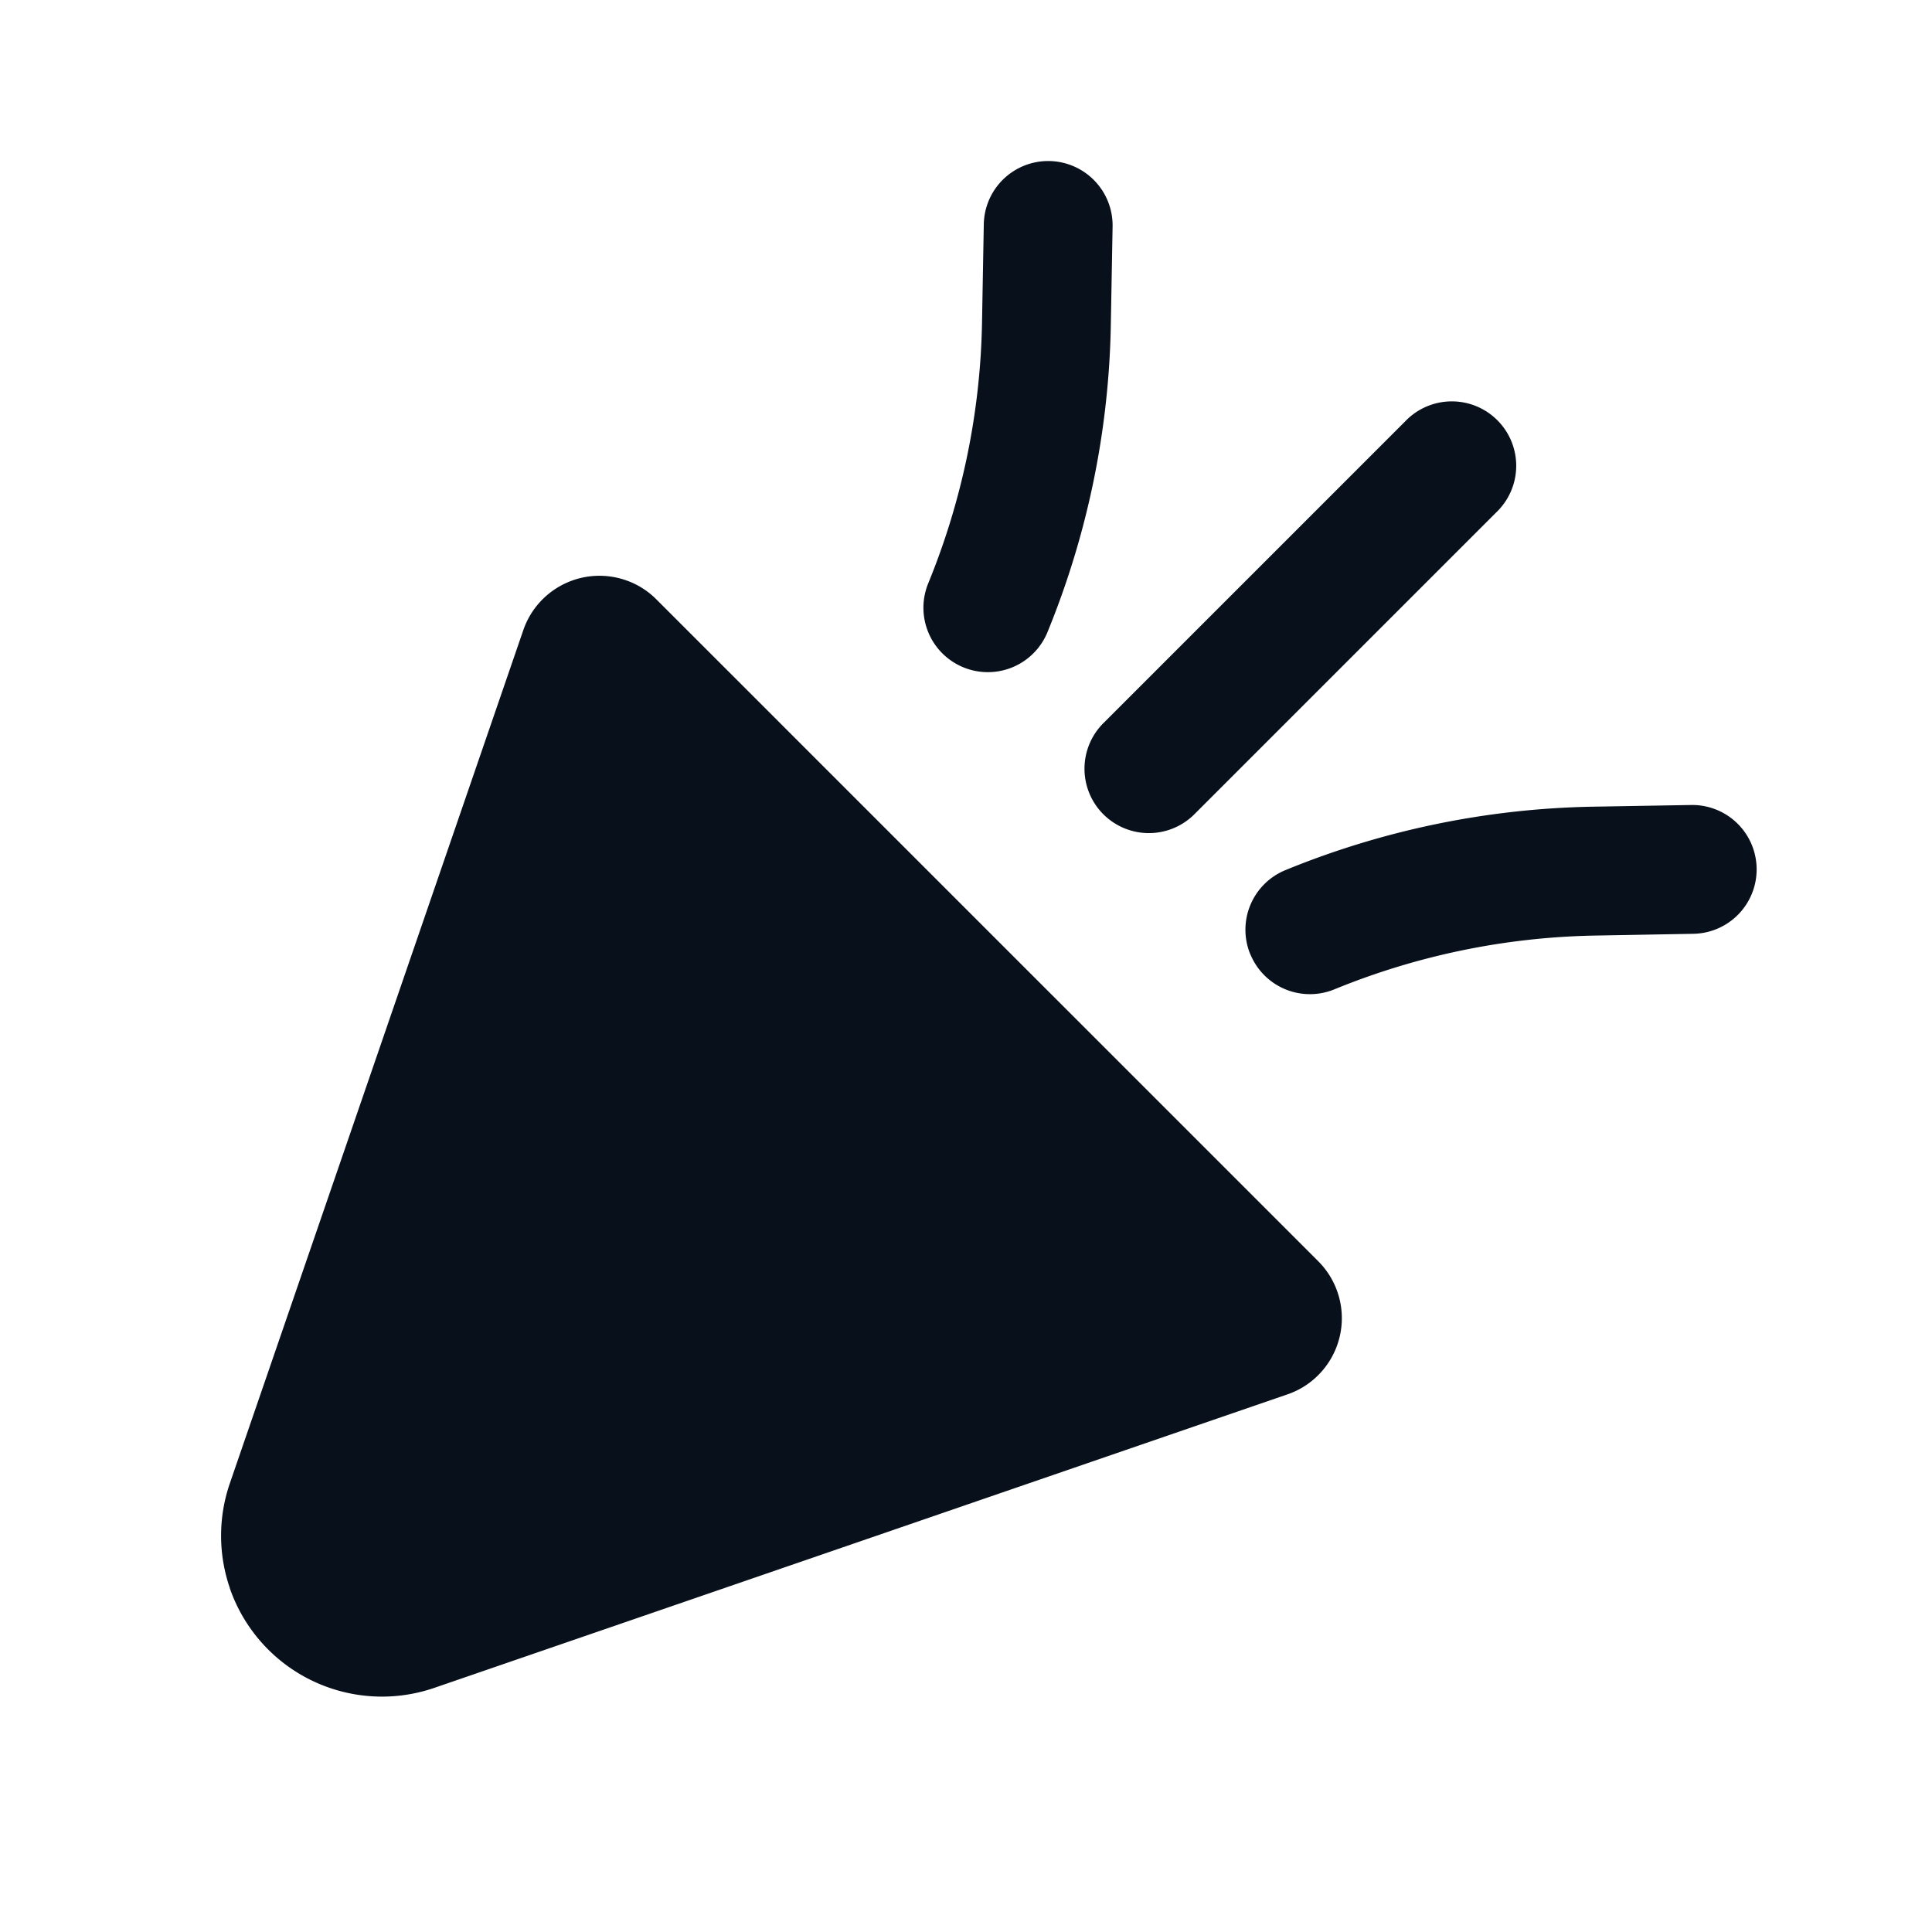 <svg id="event_sel" xmlns="http://www.w3.org/2000/svg" xmlns:xlink="http://www.w3.org/1999/xlink" width="24" height="24" viewBox="0 0 24 24">
  <defs>
    <clipPath id="clip-path">
      <rect id="Contianer_Mask_" data-name="Contianer (Mask)" width="24" height="24" fill="none"/>
    </clipPath>
  </defs>
  <g id="ic_navi_event_sel">
    <rect id="Contianer_Mask_2" data-name="Contianer (Mask)" width="24" height="24" fill="none"/>
    <g id="icon" clip-path="url(#clip-path)">
      <path id="Combined_Shape" data-name="Combined Shape" d="M.109,17.727a2,2,0,0,1,0-1.3l3.646-10.6a1,1,0,0,1,1.271-.62.989.989,0,0,1,.382.239l8.222,8.222a1,1,0,0,1,0,1.414.989.989,0,0,1-.382.239L2.65,18.967a2,2,0,0,1-2.542-1.24ZM12.785,9.853a.8.8,0,0,1,.437-1.044,10.554,10.554,0,0,1,3.815-.788L18.261,8a.8.8,0,1,1,.029,1.6l-1.223.022a8.963,8.963,0,0,0-3.237.668.8.8,0,0,1-1.044-.437ZM10.96,8.115a.8.8,0,0,1,0-1.131l3.749-3.749a.8.8,0,1,1,1.131,1.131L12.091,8.115a.8.8,0,0,1-1.131,0ZM9.222,6.29a.8.8,0,0,1-.437-1.044,8.963,8.963,0,0,0,.668-3.237L9.475.786a.8.8,0,0,1,1.6.029l-.022,1.223a10.554,10.554,0,0,1-.787,3.815.8.8,0,0,1-1.044.437Z" transform="translate(2.746 2)" fill="#08101b"/>
    </g>
  </g>
</svg>
